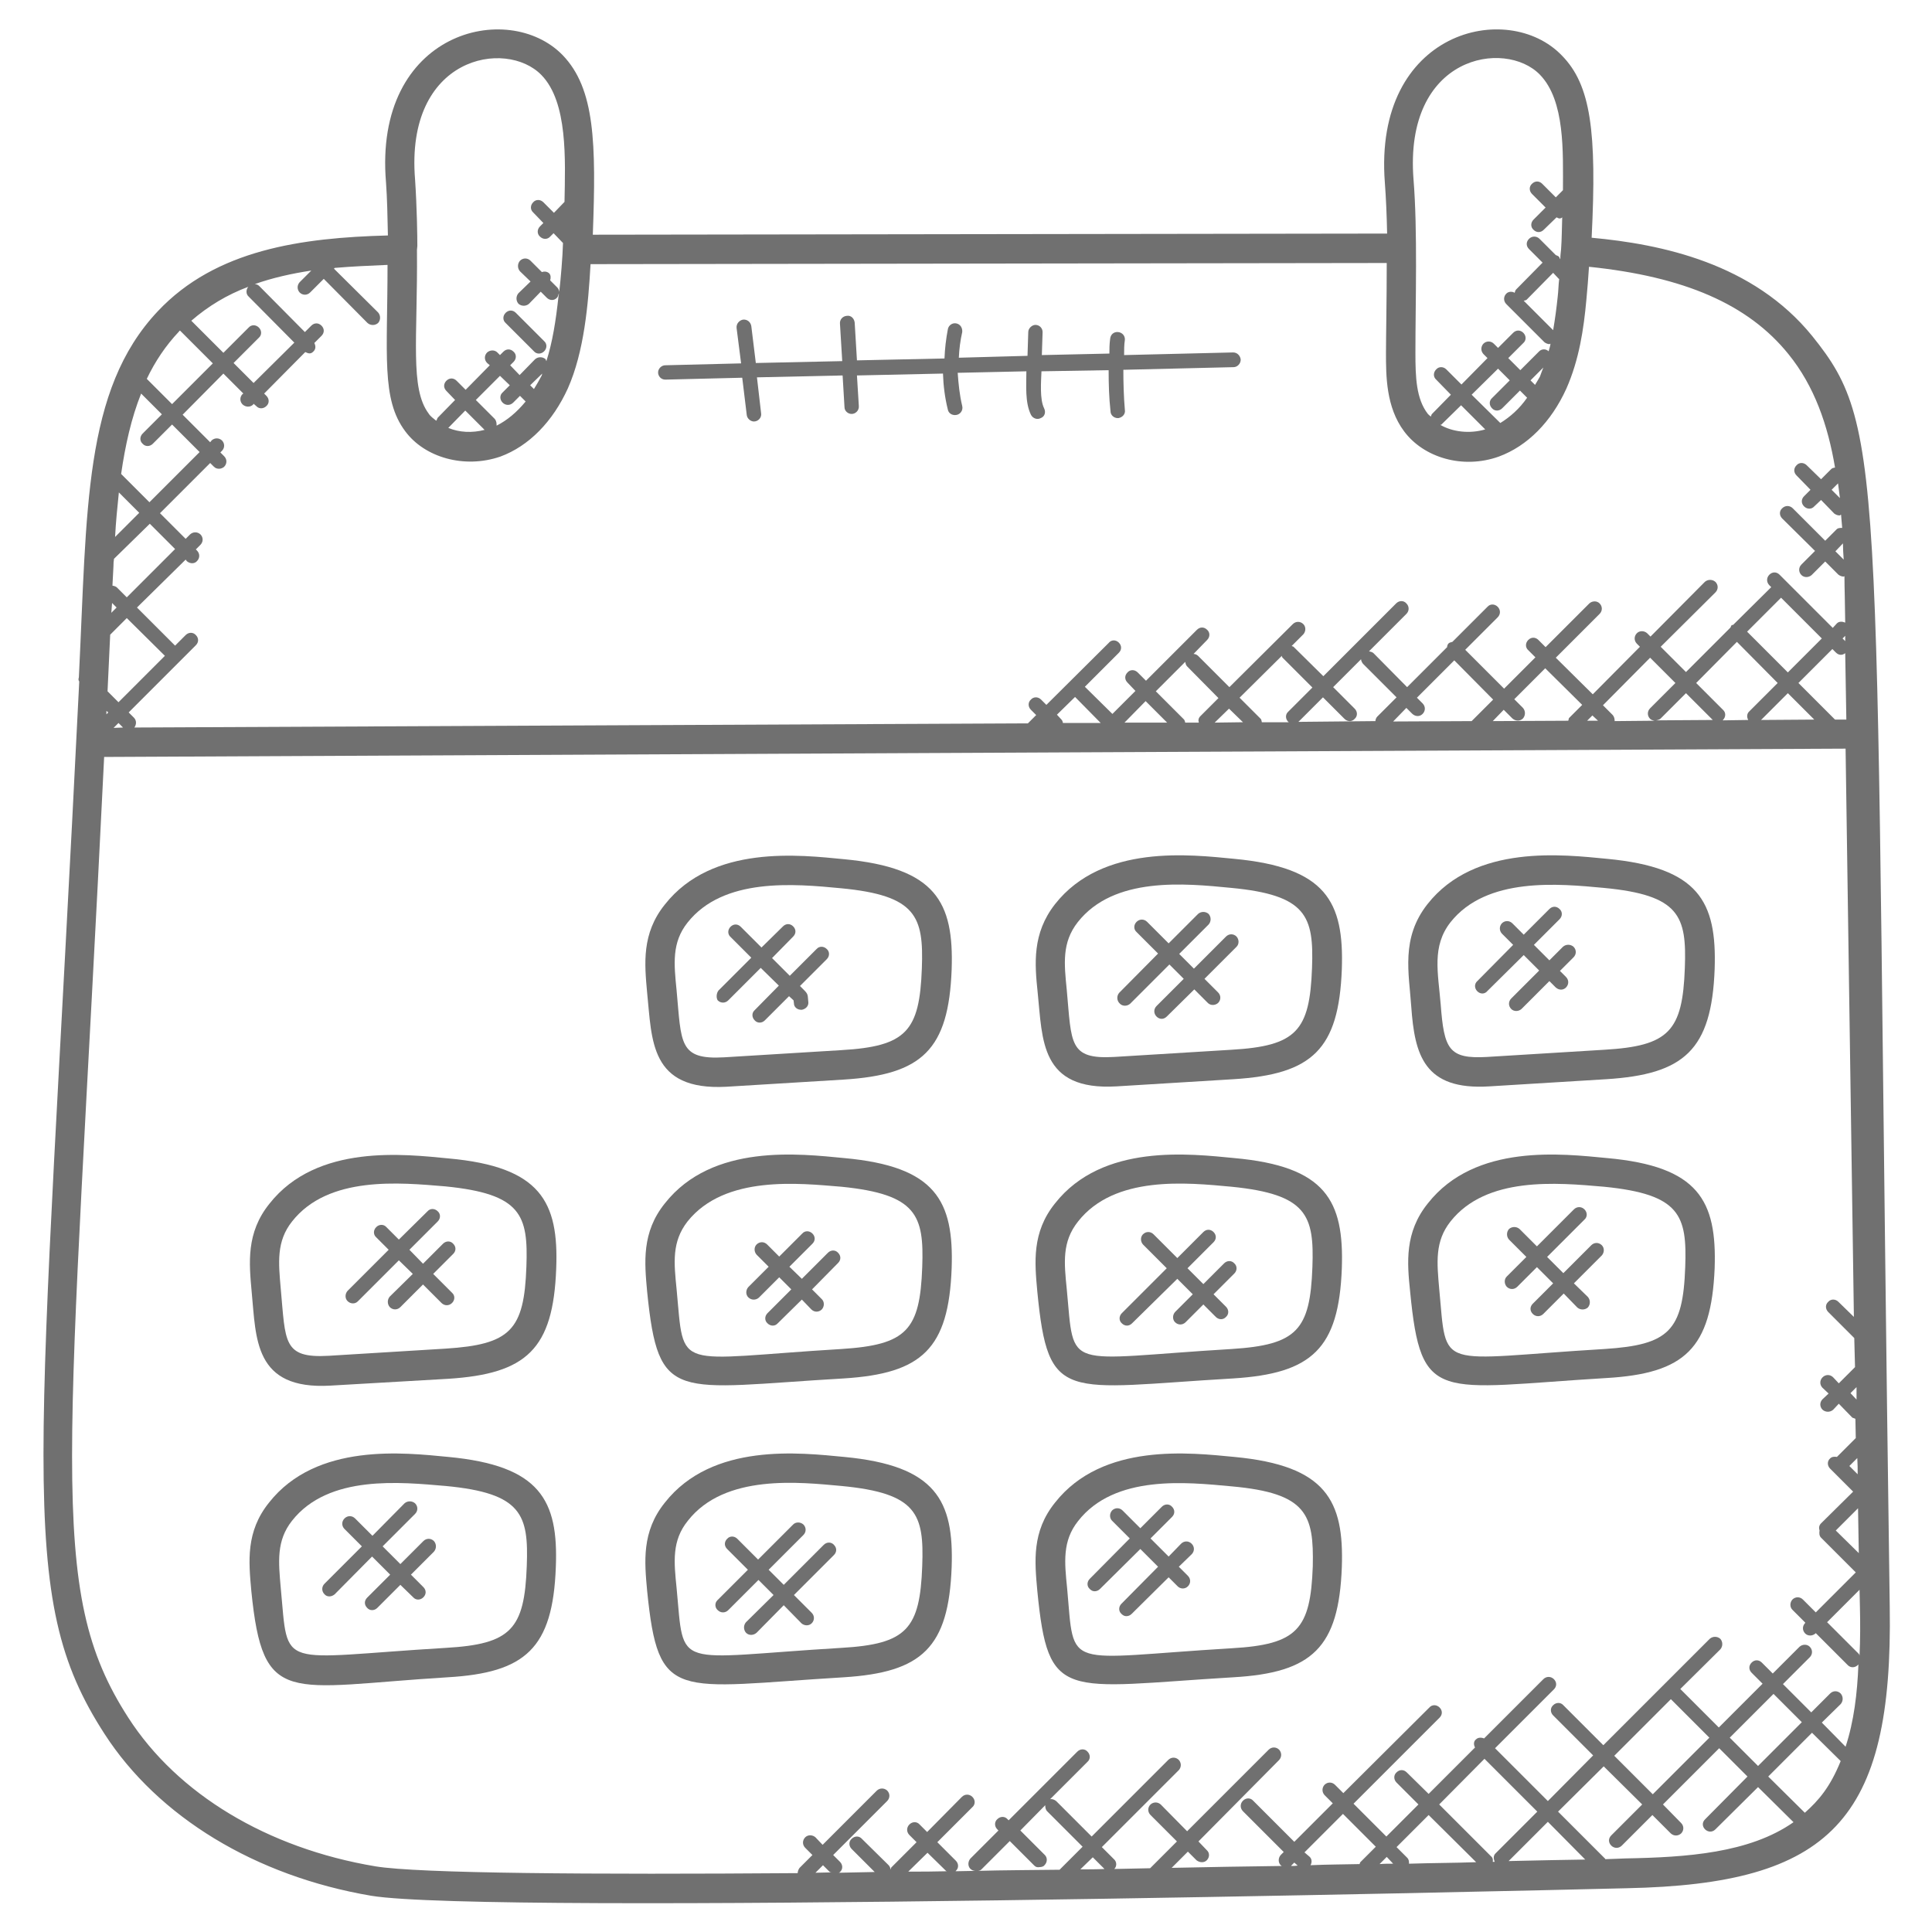 <?xml version="1.0" encoding="utf-8"?>
<!-- Generator: Adobe Illustrator 25.0.0, SVG Export Plug-In . SVG Version: 6.00 Build 0)  -->
<svg version="1.1" id="Layer_1" xmlns="http://www.w3.org/2000/svg" xmlns:xlink="http://www.w3.org/1999/xlink" x="0px" y="0px"
	 viewBox="0 0 512 512" style="enable-background:new 0 0 512 512;" xml:space="preserve">
<style type="text/css">
	.st0{fill:#707070;}
</style>
<g>
	<g id="XMLID_1_">
		<path class="st0" d="M424.5,330c0.7,0.7,0.7,1.9,0,2.7l-7.4,7.4l3.7,3.6c0.7,0.8,0.7,2,0,2.8c-0.8,0.7-2,0.7-2.8,0l-3.6-3.7
			l-5.4,5.4c-0.8,0.8-2,0.8-2.8,0c-0.8-0.8-0.8-1.9,0-2.7l5.4-5.4l-4.3-4.3l-5.2,5.2c-0.8,0.8-2,0.8-2.8,0c-0.7-0.8-0.7-2,0-2.7
			l5.2-5.2l-4.6-4.6c-0.7-0.8-0.7-2,0-2.8c0.8-0.7,2-0.7,2.8,0l4.6,4.6l9.8-9.8c0.8-0.8,2-0.8,2.8,0c0.8,0.8,0.8,2,0,2.7l-9.9,9.9
			l4.3,4.3l7.4-7.4C422.5,329.2,423.7,329.2,424.5,330z"/>
		<path class="st0" d="M391.5,262.7c-0.8-0.8-0.8-2,0-2.7l9.5-9.6l-3-3c-0.7-0.8-0.7-1.9,0-2.7c0.8-0.8,2-0.8,2.8,0l3,3l6.8-6.8
			c0.8-0.8,1.9-0.8,2.7,0c0.8,0.7,0.8,1.9,0,2.7l-6.8,6.8l4.1,4.1l3.6-3.6c0.8-0.7,2-0.7,2.8,0c0.8,0.8,0.8,2,0,2.8l-3.6,3.6
			l1.6,1.6c0.8,0.8,0.8,2,0,2.8c-0.8,0.8-1.9,0.7-2.7,0l-1.7-1.7l-7.4,7.4c-0.8,0.7-2,0.7-2.7,0c-0.8-0.8-0.8-2,0-2.8l7.4-7.4
			l-4.1-4.1l-9.6,9.5C393.5,263.5,392.3,263.5,391.5,262.7L391.5,262.7z"/>
		<path class="st0" d="M384.4,323.7c-4.2,5.3-3.6,10.9-3,17.8c2.1,22.2-1.1,18.7,43.8,16c17.1-1.1,20.8-4.8,21.4-21.7
			c0.5-13.7-1.3-19.3-21.5-21.3C412.5,313.4,393.9,311.7,384.4,323.7L384.4,323.7z M425.6,365.2c-44.7,2.7-49,7-51.9-22.9
			c-0.8-7.7-1.5-15.7,4.7-23.4c12.6-16,35.8-13.1,47.5-12c24.3,2.2,29.1,11.3,28.5,29.2C453.5,357.3,446.6,364,425.6,365.2
			L425.6,365.2z"/>
		<path class="st0" d="M384.4,244.4c-5,6.4-3.3,13.3-2.6,21.8c0.9,11.8,2.1,14.5,12.3,13.9l31-1.9c17.2-1,20.8-4.9,21.4-21.7
			c0.5-13.7-1.3-19.3-21.5-21.2C413.1,234.2,394,232.3,384.4,244.4L384.4,244.4z M374,266.8c-0.6-8.9-2.8-18.2,4.3-27.2
			c12.6-16,36.1-13.1,47.6-12c24.3,2.3,29.1,11.3,28.5,29.2c-0.8,21.5-8.1,27.9-28.7,29.2l-31,1.9C377.3,289,374.9,279.4,374,266.8
			L374,266.8z"/>
		<path class="st0" d="M296.6,263.1l10.3-10.4l-5.7-5.7c-0.8-0.7-0.8-1.9,0-2.7c0.8-0.8,2-0.8,2.8,0l5.7,5.7l7.8-7.8
			c0.8-0.7,2-0.7,2.8,0c0.7,0.8,0.7,2,0,2.8l-7.8,7.8l3.9,3.9l8.5-8.5c0.8-0.8,2-0.8,2.8,0c0.7,0.8,0.7,2,0,2.7l-8.5,8.5l3.6,3.6
			c0.8,0.8,0.8,2,0,2.8c-0.8,0.7-2,0.7-2.7,0l-3.6-3.6l-7.3,7.2c-0.8,0.8-1.9,0.8-2.7,0c-0.8-0.8-0.8-2,0-2.8l7.2-7.2l-3.8-3.8
			l-10.4,10.4c-0.8,0.7-2,0.7-2.7,0C295.9,265.2,295.9,263.9,296.6,263.1L296.6,263.1z"/>
		<path class="st0" d="M302.9,329.8c-0.7-0.8-0.7-2,0-2.7c0.8-0.8,2-0.8,2.8,0l6.3,6.3l6.9-6.9c0.8-0.8,1.9-0.8,2.7,0
			c0.8,0.8,0.8,1.9,0,2.7l-6.9,6.9l4.2,4.2l5.5-5.5c0.8-0.8,2-0.8,2.7,0c0.8,0.7,0.8,1.9,0,2.7l-5.5,5.5l3.3,3.3
			c0.8,0.8,0.8,2,0,2.7c-0.7,0.8-1.9,0.8-2.7,0l-3.3-3.3l-4.7,4.7c-0.8,0.8-2,0.8-2.8,0c-0.7-0.7-0.7-1.9,0-2.7l4.7-4.7l-4.1-4.1
			L300,350.7c-0.8,0.8-1.9,0.8-2.7,0c-0.8-0.7-0.8-1.9,0-2.7l11.9-11.9L302.9,329.8z"/>
		<path class="st0" d="M297.5,400.3l4.7,4.7l5.7-5.7c0.8-0.8,2-0.8,2.7,0c0.8,0.8,0.8,1.9,0,2.7l-5.7,5.7l4.8,4.8l3.3-3.4
			c0.8-0.8,2-0.8,2.8,0c0.8,0.8,0.8,2,0,2.8l-3.4,3.3l2.4,2.4c0.8,0.8,0.8,2,0,2.8c-0.8,0.8-2,0.7-2.7,0l-2.4-2.4l-9.8,9.7
			c-0.4,0.4-0.9,0.6-1.4,0.6c-0.5,0-0.9-0.2-1.3-0.6c-0.8-0.7-0.8-1.9,0-2.7l9.7-9.8l-4.7-4.7l-10.7,10.6c-0.4,0.4-0.9,0.6-1.4,0.6
			c-0.5,0-0.9-0.2-1.3-0.6c-0.8-0.7-0.8-1.9,0-2.7l10.6-10.7l-4.7-4.7c-0.7-0.7-0.7-1.9,0-2.7C295.5,399.5,296.7,399.5,297.5,400.3
			L297.5,400.3z"/>
		<path class="st0" d="M279.6,239.6c12.6-16,36-13.1,47.5-12c24.3,2.3,29.1,11.3,28.5,29.2c-0.8,21.3-7.8,27.9-28.7,29.2l-31,1.9
			c-20.3,1.2-19.6-12.4-20.9-24.8C274.2,255.4,273.5,247.4,279.6,239.6z M295.3,280.1l31-1.9c17.3-1,20.8-5,21.4-21.7
			c0.5-13.7-1.4-19.3-21.4-21.2c-12.3-1.2-31.1-3.1-40.7,9.1c-4.2,5.4-3.6,10.9-2.9,17.9C284,276.5,283.2,280.8,295.3,280.1z"/>
		<path class="st0" d="M282.7,341.6c2.1,22.1-1.1,18.6,43.7,15.9c17.3-1.1,20.8-5,21.4-21.7c0.5-13.7-1.4-19.3-21.4-21.3
			c-11.9-1.1-31-3.1-40.7,9.2C281.4,329.1,282,334.6,282.7,341.6z M326.8,365.3c-44.8,2.6-49,6.8-51.9-23
			c-0.7-7.7-1.5-15.7,4.7-23.4c12.6-16,35.9-13.1,47.5-12c24.3,2.2,29.1,11.3,28.5,29.2C354.8,357.4,347.7,364,326.8,365.3
			L326.8,365.3z"/>
		<path class="st0" d="M326.8,444.5c-45,2.7-49,6.7-51.9-22.9c-0.7-7.8-1.5-15.7,4.7-23.4c12.6-16,35.9-13.2,47.5-12.1
			c24.4,2.3,29.1,11.6,28.5,29.2C354.8,436.6,347.8,443.3,326.8,444.5L326.8,444.5z M326.4,393.9c-11.9-1.1-31-3.2-40.7,9.2
			c-4.2,5.3-3.6,10.9-2.9,17.8c2,22.1-1.2,18.6,43.7,15.9c17.3-1,20.8-5,21.4-21.7C348.2,401.4,346.4,395.7,326.4,393.9z"/>
		<path class="st0" d="M198.3,343.8c-0.7-0.7-0.7-1.9,0-2.7l5.4-5.4l-3.2-3.2c-0.7-0.8-0.7-2,0-2.7c0.8-0.8,2-0.8,2.8,0l3.2,3.2
			l6.1-6.1c0.7-0.8,1.9-0.8,2.7,0c0.8,0.8,0.8,1.9,0,2.7l-6.1,6.1l3.3,3.2l6.9-6.9c0.8-0.8,2-0.8,2.7,0c0.8,0.8,0.8,1.9,0,2.7
			l-6.9,7l2.6,2.6c0.7,0.7,0.7,1.9,0,2.7c-0.8,0.8-2,0.8-2.8,0l-2.5-2.6l-6.4,6.3c-0.7,0.8-1.9,0.8-2.7,0c-0.8-0.7-0.8-1.9,0-2.7
			l6.3-6.3l-3.2-3.2l-5.4,5.4C200.3,344.6,199.1,344.6,198.3,343.8L198.3,343.8z"/>
		<path class="st0" d="M294.2,89.8c0.1-1.1,0.9-1.9,2.1-1.8c1.1,0.1,1.9,1,1.8,2.1c-0.2,1.3-0.2,2.6-0.2,4l28.9-0.7
			c1.1,0,1.9,0.9,2,1.9c0,1.1-0.9,2-1.9,2L297.7,98c0,3.5,0.1,7.1,0.4,10.6c0.2,1.1-0.6,2-1.7,2.2c-0.1,0-0.2,0-0.2,0
			c-1,0-1.9-0.8-1.9-1.8c-0.4-3.6-0.5-7.2-0.5-10.9L276,98.4c-0.1,2.7-0.5,7.4,0.7,9.8c0.5,1,0.2,2.2-0.9,2.6
			c-0.9,0.5-2.1,0.1-2.6-0.9c-1.6-3.3-1.2-7.8-1.2-11.5l-18.2,0.4c0.2,2.9,0.5,5.9,1.2,8.8c0.3,1.2-0.6,2.4-1.9,2.4
			c-0.9,0-1.7-0.5-1.9-1.4c-0.8-3.2-1.2-6.4-1.3-9.6l-22.8,0.5l0.5,8.1c0.1,1.2-0.9,2.1-1.9,2.1c-1,0-1.9-0.8-1.9-1.8l-0.5-8.4
			l-22.7,0.5l1.1,9.5c0.2,1.2-0.8,2.2-1.9,2.2c-0.9,0-1.8-0.8-1.9-1.7l-1.2-9.9l-20.3,0.5c-0.1,0-0.1,0-0.1,0
			c-1.1,0-1.9-0.9-1.9-1.9c0-1,0.9-1.9,1.9-1.9l20.1-0.5l-1.2-9.4c-0.1-1.1,0.7-2,1.7-2.2c1.1-0.1,2,0.6,2.2,1.7l1.2,9.8l22.9-0.5
			l-0.6-9.9c-0.1-1.1,0.7-2,1.8-2.1c1.2-0.2,2,0.8,2.1,1.8l0.6,10l23.2-0.5c0.1-2.6,0.4-5.2,0.9-7.8c0.2-1,1.2-1.7,2.2-1.5
			c1.1,0.2,1.7,1.2,1.6,2.3c-0.5,2.2-0.8,4.5-0.9,6.8l18.2-0.5l0.2-6.3c0-1,1-1.9,1.9-1.9c1.1,0,1.9,0.9,1.9,1.9l-0.2,6.1l17.9-0.4
			C294,92.7,294,91.2,294.2,89.8L294.2,89.8z"/>
		<path class="st0" d="M190.4,262.5l8.7-8.7l-5.5-5.5c-0.8-0.7-0.8-1.9,0-2.7c0.8-0.8,1.9-0.8,2.7,0l5.5,5.5l5.7-5.6
			c0.8-0.8,1.9-0.8,2.7,0c0.8,0.8,0.8,1.9,0,2.7l-5.6,5.7l4.7,4.7l7.1-7.1c0.7-0.8,1.9-0.8,2.7,0c0.8,0.7,0.8,1.9,0,2.7l-7.1,7.1
			c2.2,2.2,2,1.8,2.2,4.1c0.2,1.1-0.6,2-1.7,2.2c-0.1,0-0.1,0-0.2,0c-1,0-1.9-0.7-1.9-1.7l-0.1-0.8l-1.2-1.1l-6.4,6.4
			c-0.8,0.8-2,0.8-2.7,0c-0.8-0.8-0.8-2,0-2.7l6.4-6.5l-4.8-4.7l-8.6,8.6c-0.8,0.8-2,0.8-2.8,0C189.8,264.5,189.8,263.3,190.4,262.5
			L190.4,262.5z"/>
		<path class="st0" d="M190.1,424.1l8.1-8.1l-5.5-5.5c-0.8-0.8-0.8-1.9,0-2.7c0.7-0.8,1.9-0.8,2.7,0l5.5,5.5l9.3-9.3
			c0.7-0.7,1.9-0.7,2.7,0c0.8,0.8,0.8,2,0,2.8l-9.2,9.2l4,4l10.6-10.6c0.8-0.8,2-0.8,2.7,0c0.8,0.8,0.8,1.9,0,2.7l-10.6,10.6
			l4.7,4.7c0.8,0.8,0.8,2,0,2.8c-0.7,0.7-1.9,0.7-2.7,0l-4.7-4.8l-7.2,7.3c-0.8,0.7-2,0.8-2.8,0c-0.7-0.8-0.7-2,0-2.8l7.3-7.2l-4-4
			l-8,8c-0.8,0.8-2,0.8-2.8,0C189.4,426,189.4,424.8,190.1,424.1L190.1,424.1z"/>
		<path class="st0" d="M179.3,262.4c1.3,14,0.5,18.5,12.6,17.8l31-1.9c17.3-1,20.8-5,21.4-21.7c0.5-13.7-1.4-19.3-21.4-21.2
			c-12.5-1.2-31.2-2.9-40.7,9.1C178,249.8,178.6,255.4,179.3,262.4z M171.5,263.1c-0.7-7.7-1.5-15.7,4.7-23.4
			c12.6-16,36-13.1,47.5-12c24.3,2.3,29.1,11.3,28.5,29.2c-0.8,21.3-7.8,27.9-28.6,29.2l-31.1,1.9
			C172.1,289.1,172.8,275.5,171.5,263.1L171.5,263.1z"/>
		<path class="st0" d="M182.2,323.7c-4.2,5.4-3.6,10.9-2.9,17.9c2.1,22.2-1,18.6,43.7,15.9c17.3-1.1,20.8-5,21.4-21.7
			c0.5-13.7-1.4-19.3-21.4-21.3C211.9,313.6,192.1,311.3,182.2,323.7L182.2,323.7z M171.5,342.3c-0.7-7.7-1.5-15.7,4.7-23.4
			c12.6-16,35.9-13.1,47.5-12c24.3,2.2,29.1,11.3,28.5,29.2c-0.8,21.3-7.8,27.9-28.6,29.2C178.7,367.9,174.5,372.1,171.5,342.3z"/>
		<path class="st0" d="M179.3,420.8c2.1,22.1-1.2,18.6,43.7,15.9c17.3-1,20.8-5,21.4-21.7c0.5-13.7-1.3-19.3-21.4-21.2
			c-11-1-30.9-3.3-40.7,9.2C178,408.3,178.6,413.9,179.3,420.8L179.3,420.8z M171.5,421.6c-0.7-7.7-1.5-15.7,4.7-23.4
			c12.6-16,35.9-13.2,47.5-12.1c24.4,2.3,29.1,11.6,28.5,29.2c-0.8,21.3-7.8,27.9-28.6,29.2C178.7,447.2,174.5,451.3,171.5,421.6
			L171.5,421.6z"/>
		<path class="st0" d="M134,82.9c0.8-0.8,1.9-0.8,2.7,0l7.5,7.5c0.8,0.7,0.8,1.9,0,2.7c-0.8,0.8-2,0.8-2.7,0l-7.5-7.5
			C133.2,84.9,133.2,83.7,134,82.9z"/>
		<path class="st0" d="M105.7,334l-10.9,10.9c-0.7,0.7-1.9,0.7-2.7-0.1c-0.7-0.7-0.7-1.9,0-2.7l10.9-10.9l-3.3-3.3
			c-0.8-0.7-0.8-1.9,0-2.7c0.8-0.8,2-0.8,2.7,0l3.3,3.3l7.6-7.5c0.7-0.8,1.9-0.8,2.7,0c0.8,0.7,0.8,1.9,0,2.7l-7.5,7.5l3.6,3.7
			l5.3-5.3c0.8-0.8,2-0.8,2.7,0c0.8,0.8,0.8,1.9,0,2.7l-5.3,5.3l5,5c0.8,0.7,0.8,1.9,0,2.7c-0.8,0.8-2,0.8-2.8,0l-4.9-4.9l-6,6
			c-0.8,0.8-2,0.8-2.8,0c-0.7-0.8-0.7-2,0-2.8l6.1-6L105.7,334z"/>
		<path class="st0" d="M88.7,422.5c-0.8,0.7-2,0.8-2.7,0c-0.8-0.8-0.8-2,0-2.8l9.9-9.9l-4.6-4.6c-0.8-0.8-0.8-2,0-2.8
			c0.8-0.8,2-0.8,2.8,0l4.6,4.6l8.5-8.6c0.8-0.7,2-0.7,2.8,0c0.8,0.8,0.8,2,0,2.8l-8.6,8.6l4.7,4.7l6.1-6.1c0.8-0.8,2-0.8,2.8,0
			c0.7,0.8,0.7,2,0,2.8l-6.1,6.1l3.3,3.3c0.8,0.8,0.8,1.9,0,2.7c-0.8,0.8-2,0.8-2.7,0l-3.4-3.3l-6.1,6.1c-0.8,0.8-2,0.8-2.7,0
			c-0.8-0.8-0.8-1.9,0-2.7l6.1-6.1l-4.8-4.8L88.7,422.5z"/>
		<path class="st0" d="M77.4,323.7c-4.2,5.3-3.6,10.9-3,17.8c1.3,14.1,0.5,18.5,12.7,17.8l31-1.9c17.2-1.1,20.8-4.9,21.4-21.7
			c0.5-13.7-1.3-19.3-21.5-21.3C106,313.4,87,311.5,77.4,323.7L77.4,323.7z M87.6,367.2c-20.4,1.2-19.7-12.6-20.9-24.8
			c-0.7-7.7-1.5-15.7,4.7-23.4c12.6-16,36-13.1,47.5-12c24.4,2.2,29.2,11.5,28.5,29.2c-0.8,21.3-7.8,27.9-28.7,29.2L87.6,367.2z"/>
		<path class="st0" d="M77.4,403c-4.2,5.3-3.6,10.9-3,17.8c2.1,22.1-1.2,18.6,43.8,15.9c17.2-1,20.8-4.9,21.4-21.7
			c0.5-13.5-1.2-19.3-21.5-21.2C106.3,392.8,87.1,390.7,77.4,403z M118.6,444.5c-42.5,2.6-48.9,8.1-52-22.9
			c-0.7-7.8-1.5-15.7,4.7-23.4c12.6-16,36-13.2,47.5-12.1c24.4,2.3,29.2,11.5,28.5,29.2C146.5,436.9,139.2,443.3,118.6,444.5
			L118.6,444.5z"/>
		<path class="st0" d="M409,97.4l-3.4,3.4l1.2,1.2c0.5-0.8,0.9-1.5,1.3-2.2C408.4,99,408.7,98.1,409,97.4z M411.6,72.3l-7,7.1
			c-0.2,0.2-0.5,0.2-0.8,0.3l7.8,7.8c0.5-2.9,0.9-5.9,1.2-8.8c0.2-1.6,0.2-3.2,0.4-4.8c-0.1,0-0.1,0-0.1,0L411.6,72.3z M410.2,482.8
			l-10.4,10.4c7.8-0.2,14.7-0.3,20.3-0.4L410.2,482.8z M395.6,191.1l20-0.1c0.1-0.2,0.1-0.5,0.2-0.7l3.5-3.5l-9.8-9.7l-8.2,8.2
			l2.3,2.3c0.7,0.8,0.7,2,0,2.8c-0.8,0.8-2,0.7-2.8,0l-2.3-2.3L395.6,191.1z M397,97.7l-7,6.9l7.6,7.5c2.6-1.6,5.1-3.8,7.1-6.7
			l-1.9-1.9l-4.7,4.7c-0.8,0.8-2,0.8-2.7,0c-0.8-0.8-0.8-2,0-2.7l4.7-4.7L397,97.7z M489,169.9v-1.4l-0.7,0.7L489,169.9z
			 M486.4,146.1l2.2,2.2c-0.1-1.5-0.2-2.9-0.2-4.3L486.4,146.1z M485.4,129.8l2.2,2.2c-0.2-1.3-0.3-2.6-0.5-3.9L485.4,129.8z
			 M476.6,181l9.7,9.7h3c0-0.7-0.2-12.3-0.3-17.6c-0.9,0.7-1.8,0.5-2.5-0.2l-0.9-0.9L476.6,181z M480.2,459.2l-11.6,11.6l9.7,9.6
			c3.7-3.3,6.7-6.8,9.5-13.7L480.2,459.2z M463,167.4l10.8,10.8l9-9L472,158.4L463,167.4z M465.9,468l11.6-11.6l-7.5-7.5l-11.6,11.6
			L465.9,468z M473.8,183.7l-7.1,7.1l14.1-0.1L473.8,183.7z M449.5,181l7.1,7.1c0.8,0.7,0.8,1.9,0,2.7c0,0.1,0,0.1-0.1,0.1l6.8-0.1
			c-0.4-0.7-0.4-1.6,0.2-2.2l7.6-7.6l-10.8-10.9L449.5,181z M446.8,183.7l-6.7,6.7c-0.3,0.3-0.7,0.4-1.2,0.5l15.1-0.1
			c-0.1,0-0.2,0-0.2-0.1L446.8,183.7z M427.8,465.3l10.2,10.2l15-15l-10.2-10.2L427.8,465.3z M423.5,191l-1.5-1.4l-1.4,1.4H423.5z
			 M424.8,186.9l2.6,2.6c0.4,0.5,0.5,1,0.5,1.6l10.6-0.1c-0.5-0.1-0.9-0.2-1.2-0.5c-0.8-0.8-0.8-2,0-2.8l6.7-6.7l-6.7-6.7
			L424.8,186.9z M435.2,478.2L425,468.1l-12.1,12l12.4,12.4c0.1,0,0.1,0.1,0.1,0.2c2-0.1,3.8-0.1,5.4-0.2
			c16.2-0.3,32.8-1.4,44.5-9.6l-9.4-9.3l-11.3,11.2c-1.8,1.8-4.6-0.9-2.7-2.7l11.2-11.3l-7.5-7.5l-14.9,14.9l4.8,4.9
			c0.8,0.8,0.8,2,0,2.8c-0.8,0.7-1.9,0.7-2.7,0l-4.9-4.9l-8.1,8.1c-0.8,0.8-2,0.8-2.8,0c-0.8-0.8-0.8-1.9,0-2.7L435.2,478.2z
			 M381.4,478.2l13.7,13.7c0.5,0.4,0.6,0.9,0.5,1.5h0.5c-0.3-0.8-0.4-1.6,0.2-2.2l11.1-11.1l-14-14L381.4,478.2z M382.1,112.4
			c-0.1,0.2-0.2,0.1-0.4,0.2c3.3,1.9,7.8,2.4,11.9,1.2l-6.4-6.4L382.1,112.4z M375.1,93.5c0,6.5,0.2,12.2,3.3,16.2
			c0.2,0.2,0.5,0.5,0.8,0.7c0.1-0.2,0.1-0.5,0.3-0.7l5-5.1l-3.9-4c-0.8-0.7-0.8-1.9,0-2.7c0.7-0.8,1.9-0.8,2.7,0l4,4l6.9-7l-1.1-1.1
			c-0.7-0.8-0.7-1.9,0-2.7c0.8-0.8,2-0.8,2.8,0l1.1,1.1l4-4c0.8-0.8,1.9-0.8,2.7,0c0.8,0.8,0.8,2,0,2.7l-4,4l3.2,3.2l4.9-4.9
			c0.7-0.8,1.9-0.8,2.6-0.1c0.2-0.7,0.4-1.3,0.5-2c-0.2,0-0.2,0.1-0.2,0.1c-0.5,0-1-0.2-1.4-0.5l-10.1-10.1c-0.8-0.8-0.8-2,0-2.8
			c0.6-0.6,1.6-0.6,2.2-0.2c0.1-0.4,0.2-0.7,0.4-0.9l7-7.1l-3.6-3.6c-0.8-0.8-0.8-1.9,0-2.7c0.8-0.8,2-0.8,2.8,0l4.3,4.3
			c0.2,0.1,0.6,0.2,0.8,0.4c0.2,0.2,0.2,0.5,0.4,0.7c0-0.9,0.1-1.7,0.2-2.6c0.2-2.7,0.2-5.6,0.3-8.5c-0.2,0.2-0.5,0.3-0.7,0.3
			c-0.3,0-0.5-0.2-0.8-0.3l-3.4,3.3c-0.8,0.8-1.9,0.8-2.7,0c-0.8-0.7-0.8-1.9,0-2.7l3.2-3.2l-3.6-3.6c-0.8-0.8-0.8-2,0-2.7
			c0.8-0.8,1.9-0.8,2.7,0l3.6,3.6l1.9-1.9c0-10,0.6-23.7-6.1-30.6c-9.2-9.5-36.1-5.2-33.5,27.8C375.7,61.1,375.1,80.1,375.1,93.5
			L375.1,93.5z M378.6,481l-8.5,8.5l2.8,2.8c0.5,0.5,0.5,1,0.5,1.6c6.3-0.2,12.2-0.2,17.8-0.4L378.6,481z M374.3,189.2l-1.6-1.6
			l-3.5,3.6l20.8-0.1l5.7-5.7L385.4,175l-9.9,9.9l1.5,1.5c0.8,0.8,0.8,2,0,2.8C376.2,190,375.1,189.9,374.3,189.2z M367.5,492.1
			l-1.9,1.9c1.2-0.1,2.4-0.1,3.6-0.1L367.5,492.1z M343.9,494.4l-0.9-0.8l-0.8,0.8c0,0.1,0,0.1-0.1,0.1
			C342.8,494.5,343.3,494.5,343.9,494.4L343.9,494.4z M347.1,492.1c0.6,0.6,0.6,1.5,0.2,2.2c4.4-0.2,8.8-0.2,13-0.3
			c0.1-0.2,0.1-0.4,0.2-0.5l4.1-4.1l-8.7-8.7l-10.2,10.2L347.1,492.1z M353.3,182.1l5.7,5.7c0.8,0.8,0.8,2,0,2.7
			c-0.7,0.8-1.9,0.8-2.7,0l-5.7-5.7l-6.4,6.4c0,0-0.1,0-0.1,0.1l20.4-0.2c0-0.4,0.2-0.9,0.5-1.2l5.1-5.1l-8.9-8.9
			c-0.3-0.4-0.5-0.8-0.5-1.2L353.3,182.1z M328.5,184.9l5.6,5.6c0.2,0.2,0.2,0.5,0.3,0.9h7.2c-0.1-0.1-0.2,0-0.2-0.1
			c-0.8-0.8-0.8-2,0-2.7l6.4-6.4l-7.9-7.9c-0.2-0.2-0.2-0.4-0.2-0.5L328.5,184.9z M289.6,492.2l-3.3,3.2c2.1,0,4.3,0,6.4-0.1
			L289.6,492.2z M281.7,191.6h10l-6.8-6.9l-4.8,4.7l1.2,1.3C281.6,191,281.6,191.3,281.7,191.6L281.7,191.6z M274.1,494.4l-6.5-6.5
			l-7.4,7.4c-0.3,0.4-0.8,0.5-1.2,0.5c7.2-0.2,14.5-0.2,21.8-0.3l6.1-6.1l-9.4-9.4c-0.4-0.4-0.5-1-0.5-1.6l-6.6,6.7l6.5,6.5
			c0.7,0.7,0.7,1.9-0.1,2.7c-0.3,0.4-0.9,0.5-1.3,0.5C274.9,494.9,274.5,494.8,274.1,494.4L274.1,494.4z M245.8,491l-5.1,5
			c3.4,0,6.7,0,10.2-0.1c-0.1-0.1-0.1,0-0.2-0.1L245.8,491z M218.1,494.3l-2,2c1.4,0,2.8-0.1,4.2-0.1c-0.2-0.1-0.3,0-0.5-0.2
			L218.1,494.3z M492,370.9c0-1.1,0-2.2,0-3.3l-1.6,1.6L492,370.9z M492.3,390.7c0-1.4,0-2.8-0.1-4.3l-2.1,2.1L492.3,390.7z
			 M492.6,411.6c-0.1-4-0.1-8-0.2-11.9l-5.9,5.9L492.6,411.6z M492.8,438.7c0.2-4.3,0.2-8.5,0.1-12.8c0-1.6-0.1-3-0.1-4.6l-8.6,8.6
			l8.5,8.5C492.7,438.5,492.7,438.6,492.8,438.7L492.8,438.7z M143.4,99.8c0.2-0.3,0.2-0.5,0.3-0.8l-3.2,3.1l1,1
			C142.2,102,142.8,100.9,143.4,99.8z M131.6,112.8c2.8-1.4,5.4-3.6,7.7-6.4l-1.5-1.5l-1.8,1.8c-0.8,0.8-2,0.8-2.8,0
			c-0.8-0.8-0.8-2,0-2.7l1.9-1.9l-2.6-2.5l-6.4,6.4l5,5C131.6,111.6,131.6,112.2,131.6,112.8L131.6,112.8z M123.3,108.8l-4.5,4.6
			c2.9,1.2,6.3,1.4,9.7,0.5c-0.1,0-0.2,0-0.2-0.1L123.3,108.8z M110.5,66.2c0.2,23.7-1.9,36.7,3.1,43.4c0.5,0.8,1.3,1.3,2,1.9
			c0.2-0.2,0.2-0.5,0.4-0.8l4.6-4.7l-2.3-2.4c-0.8-0.8-0.8-1.9,0-2.7c0.8-0.8,1.9-0.8,2.7,0l2.4,2.4l6.4-6.5l-0.7-0.6
			c-0.8-0.8-0.8-2,0-2.8c0.8-0.7,2-0.7,2.7,0l0.7,0.7l0.9-0.9c0.8-0.8,1.9-0.8,2.7,0c0.8,0.7,0.8,1.9,0,2.7l-0.9,0.9l2.5,2.6
			l4.1-4.2c0.8-0.7,2-0.7,2.8,0c0.1,0.2,0.1,0.4,0.2,0.5c1.6-5,2.5-10.6,3.2-17.1c0.1-0.3,0.1-0.6,0.1-0.9c-0.1,0.4-0.2,0.9-0.5,1.2
			c-0.7,0.8-1.9,0.8-2.7,0l-1.6-1.6l-3.1,3.2c-0.8,0.7-2,0.7-2.8,0c-0.7-0.8-0.7-2,0-2.8l3.2-3.1l-2.8-2.7c-0.7-0.8-0.7-2,0-2.8
			c0.8-0.8,2-0.8,2.8,0l3,3c0.6-0.2,1.3-0.2,1.9,0.3c0.5,0.5,0.5,1.2,0.3,1.9l1.9,1.9c0.3,0.3,0.5,0.8,0.5,1.2c0.4-3.4,0.9-9.3,1-13
			l-2.5-2.6l-0.9,0.9c-0.7,0.8-1.9,0.8-2.7,0c-0.8-0.7-0.8-1.9,0-2.7l0.9-0.9l-2.7-2.8c-0.8-0.7-0.8-1.9,0-2.7
			c0.7-0.8,1.9-0.8,2.7,0l2.8,2.8l2.8-2.9c0.2-11.2,0.9-26.4-6.1-33.6c-9.4-9.7-36.2-5-33.5,27.7c0.5,7.4,0.6,15,0.6,17.6
			L110.5,66.2L110.5,66.2z M50.7,85l8.5,8.5l6.7-6.7c0.7-0.8,1.9-0.8,2.7,0c0.8,0.8,0.8,2,0,2.7l-6.7,6.7l5.3,5.3L78,90.8L65.9,78.6
			c-0.8-0.7-0.7-1.9-0.1-2.6C60.2,78.1,55.2,81.1,50.7,85z M47.4,87.9c-3.5,3.7-6.3,7.9-8.5,12.5l6.7,6.7l10.8-10.8l-8.7-8.7
			C47.6,87.7,47.5,87.7,47.4,87.9z M30.5,142.3l6.4-6.4l-5.4-5.4C31.1,134.4,30.7,138.3,30.5,142.3z M37.4,104.3
			c-2.6,6.5-4.2,13.7-5.3,21.3l7.5,7.5l13.3-13.3l-7.3-7.3l-5.1,5.1c-0.8,0.8-2,0.8-2.7,0c-0.8-0.7-0.8-1.9,0-2.7l5.1-5.1
			L37.4,104.3z M28.2,189.3l0.5-0.5l-0.5-0.4V189.3z M33.6,163.8l-4.4,4.4l-0.7,15l2.9,2.9l12.3-12.3L33.6,163.8z M30.9,161
			l-1.2-1.2l-0.2,2.6L30.9,161z M30.1,192.9l2.5-0.1l-1.2-1.2L30.1,192.9z M30.2,148.1c0,0.4-0.1,0.6-0.1,0.9c0,0,0,1-0.3,6.2
			c0.5,0.1,0.9,0.2,1.2,0.5l2.6,2.6l12.8-12.8l-6.7-6.7L30.2,148.1z M321.9,191.5l7.5-0.1l-3.7-3.6L321.9,191.5z M314.1,175.4
			l-7.8,7.8l7.3,7.3c0.3,0.2,0.4,0.6,0.5,1h3.6c-0.2-0.6-0.1-1.2,0.4-1.7l4.8-4.8l-8.3-8.4C314.3,176.3,314.2,175.9,314.1,175.4z
			 M298,191.5h11.3l-5.7-5.7L298,191.5z M296.5,170.3c0.8,0.8,0.8,1.9,0,2.7l-9,9l7.3,7.2l6.1-6.1l-2.1-2.2c-0.8-0.8-0.8-1.9,0-2.7
			c0.7-0.8,1.9-0.8,2.7,0l2.2,2.2l13.5-13.5c0.8-0.8,1.9-0.8,2.7,0c0.8,0.7,0.8,1.9,0,2.7l-3.6,3.7c0.4,0,0.9,0.2,1.2,0.5l8.3,8.3
			l16.8-16.7c0.8-0.8,2-0.8,2.8,0c0.7,0.7,0.7,1.9,0,2.7l-3.1,3.1c0.2,0.1,0.4,0.1,0.5,0.2l7.9,7.8l19.3-19.3c0.8-0.8,2-0.8,2.7,0
			c0.8,0.8,0.8,2,0,2.8l-9.9,9.9c0.4,0.1,0.9,0.2,1.2,0.5l8.9,9l10.6-10.6c0-0.3,0.1-0.7,0.4-1c0.2-0.2,0.6-0.3,1-0.4l9.3-9.3
			c0.7-0.8,1.9-0.8,2.7,0c0.8,0.8,0.8,2,0,2.8l-8.6,8.6l10.3,10.3l8.3-8.3l-1.9-1.9c-0.8-0.7-0.8-1.9,0-2.7c0.8-0.8,1.9-0.8,2.7,0
			l1.9,1.9l11.6-11.6c0.8-0.7,2-0.7,2.7,0c0.8,0.8,0.8,2,0,2.8l-11.6,11.6l9.8,9.7l12.5-12.6l-0.8-0.8c-0.8-0.8-0.8-2,0-2.8
			c0.7-0.7,1.9-0.7,2.7,0l0.9,0.9l14.4-14.5c0.8-0.7,2-0.7,2.8,0c0.8,0.8,0.8,2,0,2.8l-14.5,14.4l6.7,6.7l11.8-11.8
			c0.1-0.2,0.1-0.3,0.2-0.5c0.2-0.2,0.3-0.2,0.5-0.2l10.1-10l-0.5-0.5c-0.8-0.8-0.8-2,0-2.8c0.8-0.8,1.9-0.8,2.7,0l14.1,14.1
			l1.1-1.2c0.6-0.6,1.5-0.5,2.2-0.2c-0.2-13.4-0.2-8.4-0.2-12.3c-0.1,0-0.1,0.1-0.2,0.1c-0.5,0-1-0.2-1.4-0.5l-3.5-3.5l-3.6,3.6
			c-0.8,0.7-2,0.7-2.7,0c-0.8-0.8-0.8-2,0-2.8l3.6-3.6l-8.7-8.6c-0.8-0.8-0.8-2,0-2.7c0.8-0.8,2-0.8,2.8,0l8.6,8.6l2.9-2.9
			c0.4-0.5,1-0.5,1.6-0.5c-0.1-1.2-0.2-2.3-0.3-3.5c-0.2,0-0.2,0.2-0.4,0.2c-0.5,0-1-0.2-1.4-0.5l-3.5-3.6l-1.8,1.7
			c-0.7,0.8-1.9,0.8-2.7,0c-0.8-0.8-0.8-1.9,0-2.7l1.7-1.7l-3.7-3.8c-0.8-0.8-0.8-1.9,0-2.7c0.7-0.8,1.9-0.8,2.7,0l3.8,3.7l2.7-2.7
			c0.3-0.3,0.6-0.3,1-0.4c-1.9-11.3-5.5-21.6-12.3-30c-10.7-13.3-27.7-20.6-52.9-23.2c-0.2,2.9-0.4,5.8-0.7,8.8
			c-0.7,7.7-1.9,15.8-5.3,23.5c-4,8.8-10.3,15.2-17.9,18c-9.5,3.4-19.9,0.3-25.1-6.7c-4.8-6.4-4.8-14.7-4.8-20.8
			c0-4.2,0.2-14,0.2-23.8l-211,0.3c-0.6,10.7-1.7,23.2-6,32.9c-4,8.8-10.3,15.3-17.9,18.1c-9.6,3.3-20.1,0.2-25.2-6.7
			c-6.4-8.5-4.7-20.2-4.7-44.1c-4.7,0.2-9.4,0.4-14,0.8l-0.2,0.2l11.7,11.6c0.7,0.8,0.7,2,0,2.8c-0.8,0.7-2,0.7-2.8,0L85.8,73.9
			l-3.6,3.6c-0.8,0.8-2,0.8-2.8,0c-0.7-0.8-0.7-1.9,0-2.7l3.1-3.1c-5.2,0.8-10.2,1.9-15,3.6c0.5,0,0.9,0.2,1.2,0.5L80.8,88l1.7-1.7
			c0.8-0.8,1.9-0.8,2.7,0c0.8,0.8,0.8,1.9,0,2.7l-1.9,1.9c0.4,0.8,0.4,1.6-0.2,2.2c-0.8,0.9-1.5,0.5-2.2,0.2L70,104.3l0.6,0.6
			c0.8,0.8,0.8,2,0,2.7c-0.8,0.8-2,0.8-2.7,0l-0.7-0.6l-0.1,0.2c-0.8,0.8-2,0.7-2.8,0c-0.8-0.8-0.8-2,0-2.8l0.2-0.1L59.2,99
			l-10.8,10.9l7.3,7.3l0.4-0.5c0.8-0.7,1.9-0.7,2.7,0c0.8,0.8,0.8,2,0,2.8l-0.4,0.4l1,1c0.8,0.8,0.8,2,0,2.8c-0.8,0.7-2,0.7-2.7,0
			l-1-1l-13.3,13.3l6.8,6.8l1.2-1.2c0.8-0.7,1.9-0.7,2.7,0c0.8,0.8,0.8,2,0,2.8l-1.2,1.2l0.3,0.3c0.8,0.8,0.8,2,0,2.8
			c-0.7,0.8-1.9,0.7-2.7,0l-0.3-0.4L36.3,161l10.1,10.1l2.8-2.8c0.8-0.8,2-0.8,2.7,0c0.8,0.8,0.8,1.9,0,2.7l-17.8,17.8l1.4,1.4
			c0.7,0.7,0.7,1.8,0.1,2.6l236.8-1.1l2.2-2.2l-1.4-1.4c-0.8-0.8-0.8-2,0-2.7c0.7-0.8,1.9-0.8,2.7,0l1.4,1.4l16.5-16.4
			C294.5,169.5,295.7,169.5,296.5,170.3L296.5,170.3z M27.6,200.6C18.4,389.1,12,421.1,34,455.2c13,20.2,36.8,34.6,65.5,39.4
			c11.5,1.9,57.4,2.2,111.9,1.8c0-0.5,0.2-1,0.5-1.4l3.4-3.4l-1.9-1.9c-0.8-0.8-0.8-2,0-2.8c0.7-0.7,1.9-0.7,2.7,0l1.9,2l14.4-14.4
			c0.8-0.7,1.9-0.7,2.7,0c0.8,0.8,0.8,2,0,2.8l-14.3,14.3l1.8,1.8c0.8,0.8,0.8,2,0,2.7c-0.2,0.2-0.3,0.2-0.4,0.2
			c3.2-0.1,6.4-0.1,9.6-0.2l-6.1-6.1c-0.8-0.8-0.8-2,0-2.7c0.8-0.8,2-0.8,2.7,0l7.1,7c0.3,0.3,0.5,0.8,0.5,1.2
			c0.1-0.2,0.1-0.5,0.2-0.6l6.7-6.7l-1.9-1.9c-0.8-0.8-0.8-2,0-2.8c0.8-0.8,2-0.8,2.7,0l2,2l9.2-9.3c0.8-0.8,2-0.8,2.8,0
			c0.8,0.8,0.8,2,0,2.7l-9.3,9.3l4.9,4.9c0.8,0.8,0.8,2,0,2.7c0,0.1-0.1,0.1-0.1,0.1c1.7,0,3.5-0.1,5.2-0.1
			c-1.9-0.2-2.2-2.2-1.2-3.3l7.4-7.4l-0.3-0.3c-0.8-0.8-0.8-2,0-2.7c0.8-0.8,2-0.8,2.7,0l0.3,0.3l18.2-18.2c0.8-0.8,2-0.8,2.7,0
			c0.8,0.8,0.8,2,0,2.7l-9.9,9.9c0.5-0.1,1.1,0.1,1.6,0.5l9.4,9.4l20.3-20.3c0.8-0.8,2-0.8,2.8,0c0.7,0.8,0.7,1.9,0,2.7l-20.4,20.4
			l3.2,3.2c0.8,0.7,0.8,1.9,0.1,2.6c3.2-0.1,6.3-0.1,9.5-0.2l7.1-7.1l-7-7c-0.8-0.8-0.8-2,0-2.8c0.8-0.7,1.9-0.7,2.7,0l7,7.1
			l21.6-21.6c0.8-0.8,2-0.8,2.8,0c0.7,0.8,0.7,1.9,0,2.7L317.6,488l2.2,2.3c0.8,0.7,0.8,1.9,0,2.7c-0.4,0.4-0.9,0.5-1.3,0.5
			c-0.5,0-1-0.2-1.4-0.5l-2.3-2.3l-4.3,4.3c10-0.2,19.8-0.4,29.2-0.5c-0.1-0.1-0.2-0.1-0.3-0.2c-0.7-0.7-0.7-1.9,0-2.7l0.8-0.8
			l-10.8-10.8c-0.8-0.8-0.8-2,0-2.8s2-0.8,2.7,0l10.9,10.9l10.2-10.2l-2.2-2.2c-0.7-0.8-0.7-1.9,0-2.7c0.8-0.8,2-0.8,2.8,0l2.2,2.2
			l22.8-22.7c0.7-0.8,1.9-0.8,2.7,0s0.8,1.9,0,2.7L358.7,478l8.7,8.7l8.5-8.5l-5.8-5.8c-0.8-0.8-0.8-2,0-2.7c0.8-0.8,1.9-0.8,2.7,0
			l5.8,5.7l12.3-12.3c-0.4-0.7-0.4-1.6,0.2-2.1c0.6-0.6,1.4-0.6,2.2-0.3l15.7-15.7c0.8-0.8,2-0.8,2.8,0c0.8,0.8,0.8,1.9,0,2.7
			l-15.6,15.6l14,14l12-12.1l-10.6-10.6c-0.8-0.8-0.8-2,0-2.7c0.8-0.8,2-0.8,2.7,0l10.6,10.6l28.2-28.2c0.8-0.7,2-0.7,2.8,0
			c0.7,0.8,0.7,2,0,2.8l-10.6,10.5l10.2,10.2l11.6-11.6l-2.9-2.9c-0.8-0.8-0.8-1.9,0-2.7c0.8-0.8,1.9-0.8,2.7,0l2.9,2.9l7.1-7.1
			c0.8-0.7,2-0.7,2.7,0c0.8,0.8,0.8,2,0,2.8l-7.1,7.1l7.5,7.5l5-5c0.8-0.8,2-0.8,2.8,0c0.7,0.8,0.7,2,0,2.8l-5,4.9l6.3,6.4
			c2.2-6.7,3.1-14.1,3.4-21.8c-0.9,1-2.1,0.9-2.8,0.2l-8.5-8.5l-0.1,0.1c-0.8,0.7-2,0.7-2.7,0c-0.8-0.8-0.8-2,0-2.8v-0.1l-3.4-3.4
			c-0.7-0.7-0.7-1.9,0-2.7c0.8-0.8,2-0.8,2.8,0l3.4,3.4l10.6-10.6l-9.2-9.2c-0.5-0.5-0.5-1.2-0.4-1.9c-0.2-0.6-0.2-1.3,0.4-1.9
			l8.5-8.4l-6.1-6.1c-0.8-0.8-0.8-2,0-2.7c0.5-0.5,1.2-0.5,1.8-0.4l5-5c0-1.7-0.1-3.4-0.1-5.1c-0.2-0.1-0.5-0.2-0.8-0.3l-3.6-3.7
			l-1.5,1.6c-0.8,0.7-2,0.7-2.8,0c-0.8-0.8-0.8-2,0-2.8l1.6-1.5l-1.6-1.5c-0.8-0.8-0.8-2,0-2.8c0.8-0.8,2-0.8,2.8,0l1.5,1.6l4.3-4.3
			c-0.1-2.6-0.1-5.1-0.2-7.7l-6.9-6.9c-0.8-0.8-0.8-2,0-2.7c0.7-0.8,1.9-0.8,2.7,0l4.1,4c-0.7-50.2-1.5-100.4-2.2-150.6L27.6,200.6z
			 M20.9,179.5c2.2-44.4,1.2-76.1,20.9-97c15.4-16.4,38.2-19.5,61-20.1c-0.1-5.1-0.2-9.9-0.5-14c-3.4-40.1,32.4-48.6,46.8-33.8
			c8.6,8.9,8.9,23.4,8,47.6l210.5-0.3c-0.1-5-0.3-9.5-0.6-13.5c-3.1-40.3,32.6-48.6,46.9-33.7c7.7,7.8,9.3,20.2,7.9,48.3
			c18.4,1.7,42.8,6.7,58.5,26.1c20.2,25.1,16.2,35.5,20.5,336.7c0.9,56.7-15.7,73.5-69.7,74.6c-32.1,0.8-301.6,7.1-332.7,2
			c-30.7-5.2-56.5-20.9-70.7-42.9c-23.8-36.8-17.1-67.9-6.7-278.9C20.7,180.2,20.8,179.9,20.9,179.5L20.9,179.5z"/>
	</g>
</g>
</svg>
